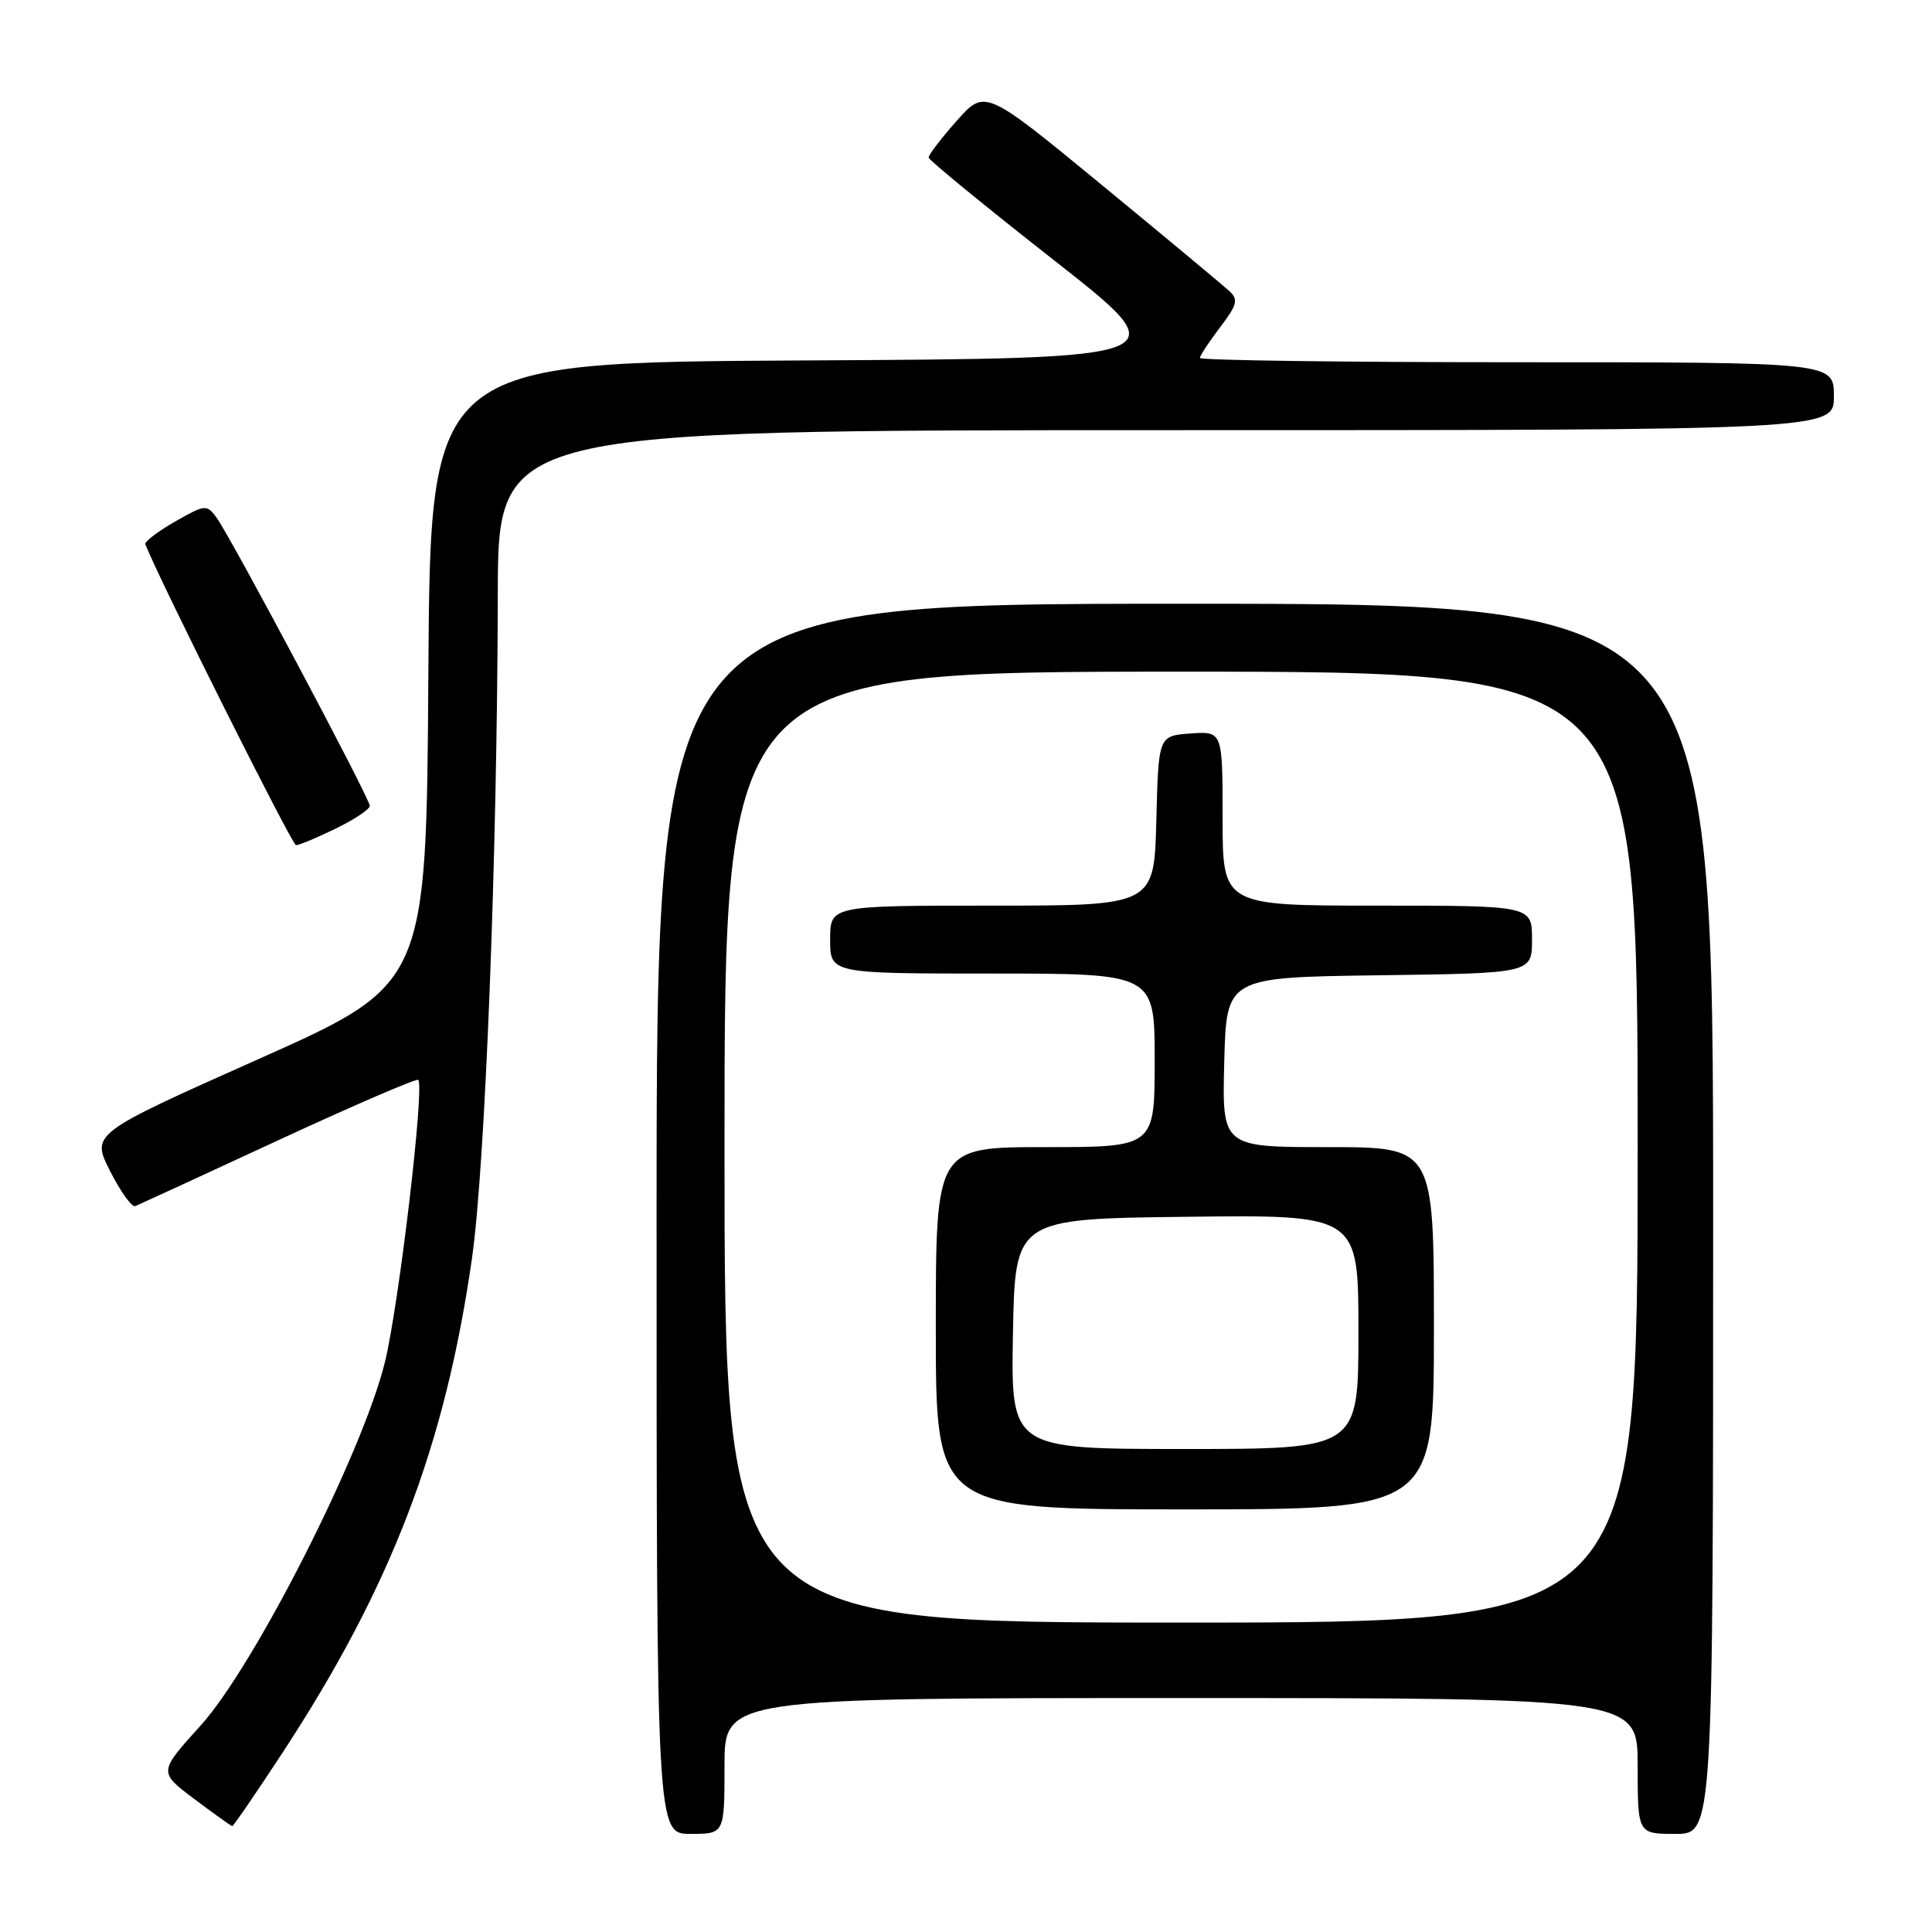 <?xml version="1.0" encoding="UTF-8" standalone="no"?>
<!DOCTYPE svg PUBLIC "-//W3C//DTD SVG 1.1//EN" "http://www.w3.org/Graphics/SVG/1.1/DTD/svg11.dtd" >
<svg xmlns="http://www.w3.org/2000/svg" xmlns:xlink="http://www.w3.org/1999/xlink" version="1.1" viewBox="0 0 256 256">
 <g >
 <path fill="currentColor"
d=" M 96.00 234.00 C 96.00 225.00 96.00 225.00 156.50 225.00 C 217.00 225.00 217.00 225.00 217.00 234.00 C 217.00 243.00 217.00 243.00 222.00 243.00 C 227.00 243.00 227.00 243.00 227.00 161.50 C 227.00 80.00 227.00 80.00 157.00 80.00 C 87.00 80.00 87.00 80.00 87.00 161.50 C 87.00 243.00 87.00 243.00 91.50 243.00 C 96.00 243.00 96.00 243.00 96.00 234.00 Z  M 37.44 232.24 C 51.82 210.29 58.96 191.67 62.53 166.81 C 64.29 154.56 65.89 113.49 65.96 78.75 C 66.00 57.00 66.00 57.00 154.50 57.00 C 243.00 57.00 243.00 57.00 243.00 52.50 C 243.00 48.00 243.00 48.00 201.00 48.00 C 177.90 48.00 159.00 47.74 159.00 47.43 C 159.00 47.12 160.20 45.30 161.66 43.38 C 163.93 40.40 164.11 39.70 162.91 38.58 C 162.13 37.86 154.53 31.53 146.01 24.52 C 130.52 11.78 130.52 11.78 126.76 16.02 C 124.69 18.35 123.02 20.54 123.05 20.88 C 123.08 21.22 130.57 27.35 139.68 34.50 C 156.26 47.50 156.26 47.50 106.64 47.76 C 57.02 48.02 57.02 48.02 56.76 89.22 C 56.50 130.41 56.50 130.41 34.29 140.32 C 12.08 150.22 12.08 150.22 14.59 155.18 C 15.97 157.90 17.47 159.99 17.92 159.82 C 18.36 159.64 26.89 155.72 36.87 151.09 C 46.85 146.47 55.20 142.87 55.42 143.09 C 56.28 143.98 52.85 172.97 51.00 180.50 C 48.05 192.51 33.72 220.76 26.57 228.66 C 21.00 234.81 21.00 234.81 25.75 238.38 C 28.36 240.34 30.62 241.95 30.77 241.97 C 30.92 241.99 33.92 237.61 37.44 232.24 Z  M 44.47 109.80 C 46.96 108.59 49.00 107.23 49.00 106.78 C 49.00 105.79 30.63 71.25 28.70 68.60 C 27.39 66.81 27.20 66.83 23.18 69.12 C 20.89 70.43 19.13 71.78 19.26 72.12 C 21.12 76.89 38.70 111.98 39.22 111.99 C 39.62 112.00 41.98 111.01 44.47 109.80 Z  M 96.00 152.00 C 96.00 89.00 96.00 89.00 156.50 89.00 C 217.00 89.00 217.00 89.00 217.00 152.00 C 217.00 215.00 217.00 215.00 156.50 215.00 C 96.00 215.00 96.00 215.00 96.00 152.00 Z  M 190.00 176.00 C 190.00 152.00 190.00 152.00 175.97 152.00 C 161.93 152.00 161.93 152.00 162.22 140.75 C 162.50 129.50 162.50 129.50 182.75 129.23 C 203.00 128.96 203.00 128.96 203.00 124.48 C 203.00 120.00 203.00 120.00 182.50 120.00 C 162.00 120.00 162.00 120.00 162.00 108.44 C 162.00 96.89 162.00 96.89 157.75 97.19 C 153.50 97.50 153.50 97.50 153.22 108.75 C 152.93 120.00 152.93 120.00 131.47 120.00 C 110.00 120.00 110.00 120.00 110.00 124.50 C 110.00 129.00 110.00 129.00 131.50 129.00 C 153.00 129.00 153.00 129.00 153.00 140.50 C 153.00 152.00 153.00 152.00 138.50 152.00 C 124.00 152.00 124.00 152.00 124.00 176.00 C 124.00 200.00 124.00 200.00 157.00 200.00 C 190.00 200.00 190.00 200.00 190.00 176.00 Z  M 134.22 176.75 C 134.50 161.50 134.50 161.50 157.25 161.23 C 180.00 160.96 180.00 160.96 180.00 176.48 C 180.00 192.00 180.00 192.00 156.97 192.00 C 133.95 192.00 133.95 192.00 134.22 176.75 Z "/>
</g>
</svg>
